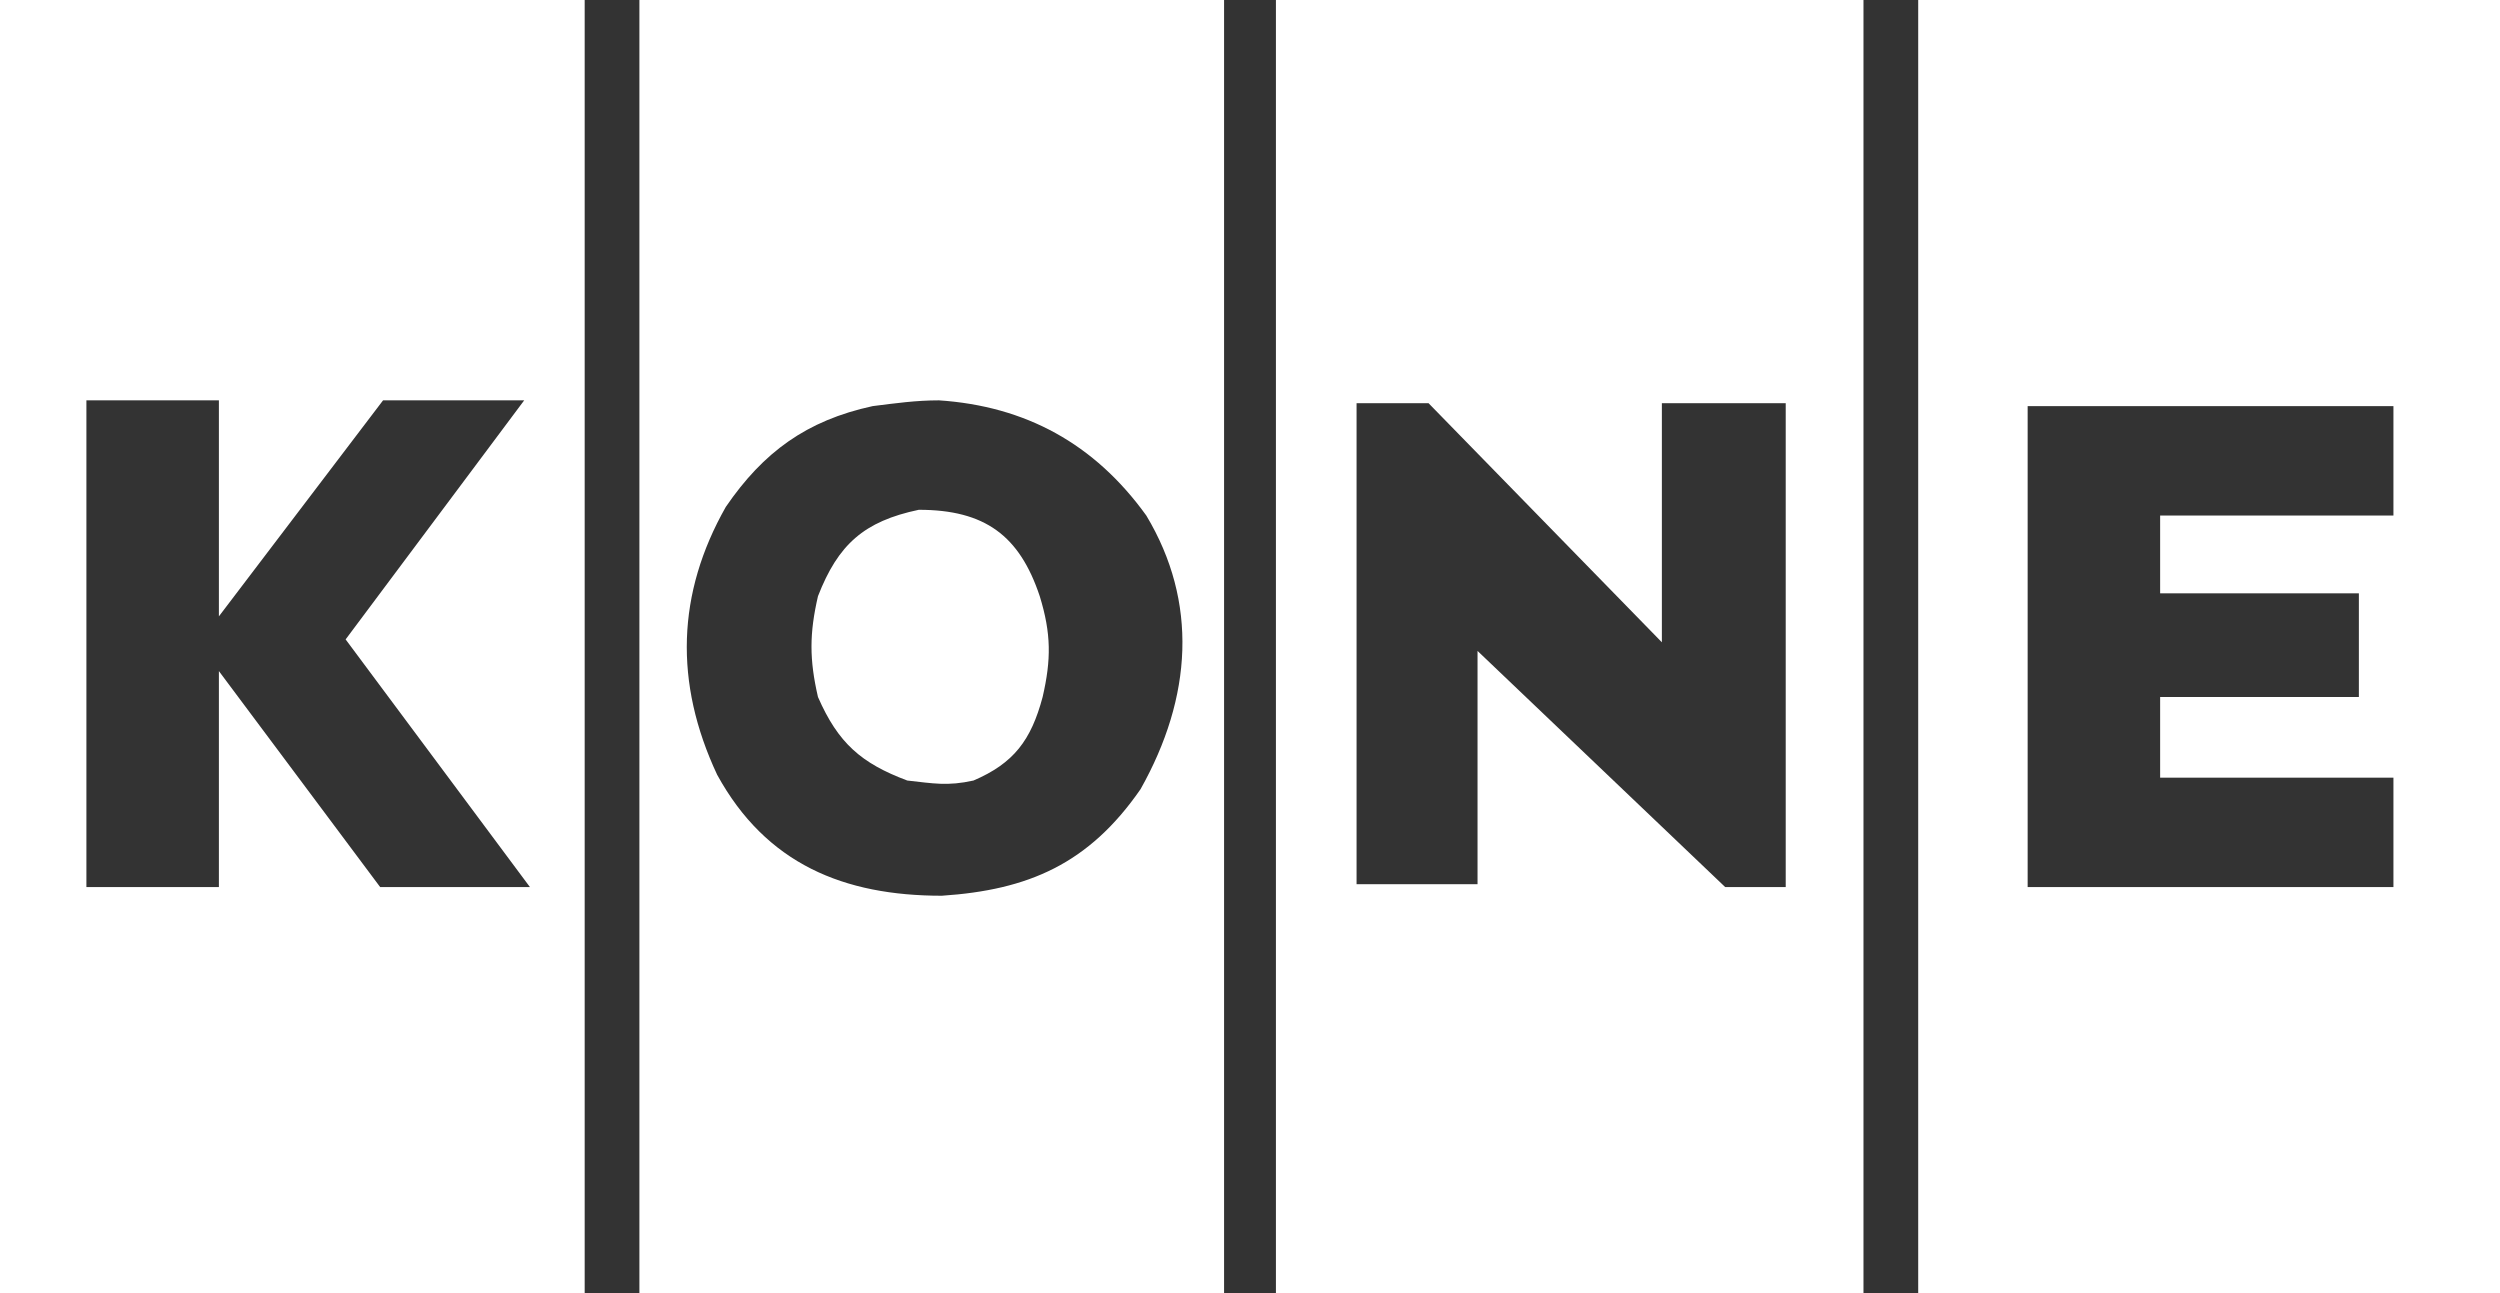 <svg xmlns="http://www.w3.org/2000/svg" viewBox="0 0 86.8 44.9" enable-background="new 0 0 86.8 44.9"><rect x="0" y="0" width="86.8" height="44.9" fill="#333333" stroke="none"/><path d="M66.6 0v44.9h20.2v-44.9h-20.2zm15.3 20.6v3.6h-6.9v2.8h8.1v3.8h-12.7v-16.7h12.7v3.8h-8.1v2.7h6.9zm-37.6-20.6v44.9h20.4v-44.9h-20.4zm17.7 30.8h-2.1l-8.6-8.2v8.1h-4.2v-16.7h2.5l8.1 8.3v-8.3h4.3v16.8zm-62-30.8v44.9h20.3v-44.9h-20.3zm13.2 30.8l-5.6-7.5v7.5h-4.6v-16.9h4.6v7.5l5.7-7.5h4.9l-6.2 8.3 6.4 8.6h-5.2zm9-30.8v44.9h20.3v-44.9h-20.3zm17.4 27.4c-1.8 2.6-3.9 3.5-6.9 3.7-3.4 0-6.1-1.1-7.8-4.2-1.5-3.2-1.4-6.3.3-9.3 1.3-1.9 2.8-3 5.1-3.5.8-.1 1.5-.2 2.3-.2 3 .2 5.4 1.5 7.2 4 1.8 3 1.6 6.3-.2 9.5zm-7.7-9.7c-1.9.4-2.8 1.2-3.5 3-.3 1.3-.3 2.2 0 3.5.7 1.6 1.5 2.3 3.1 2.9.9.1 1.4.2 2.3 0 1.4-.6 2-1.4 2.4-2.9.3-1.3.3-2.2-.1-3.5-.7-2.1-1.9-3-4.2-3z" fill-rule="evenodd" clip-rule="evenodd" fill="#fff"/></svg>